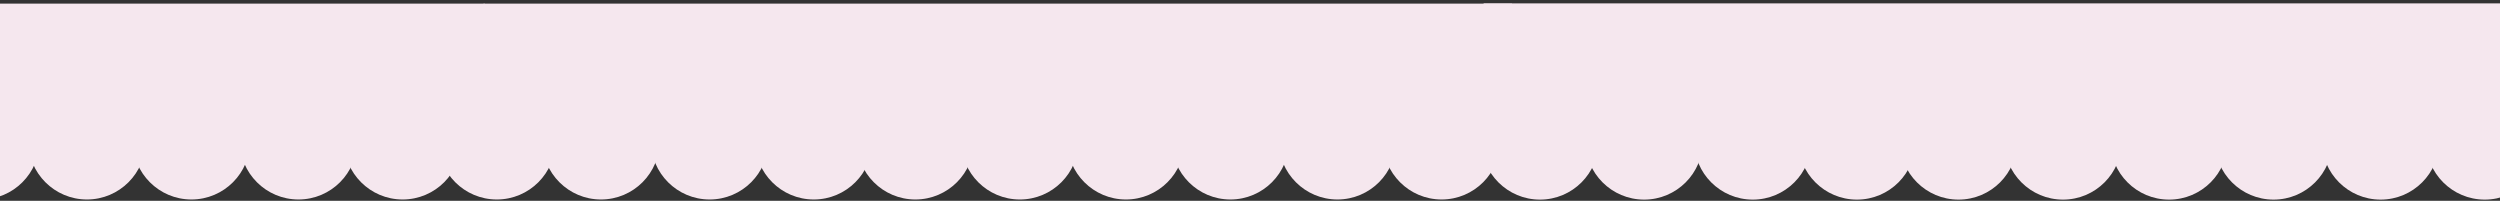 <?xml version="1.0" encoding="UTF-8" standalone="no"?>
<svg width="610px" height="49px" viewBox="0 0 610 49" version="1.1" xmlns="http://www.w3.org/2000/svg" xmlns:xlink="http://www.w3.org/1999/xlink">
    <rect x="0" y="0" width="610" height="49" fill="#333333" stroke="none"/>
    <!-- Generator: Sketch 3.7.2 (28276) - http://www.bohemiancoding.com/sketch -->
    <title>Group 6</title>
    <desc>Created with Sketch.</desc>
    <defs></defs>
    <g id="Page-1" stroke="none" stroke-width="1" fill="none" fill-rule="evenodd">
        <g id="Desktop" transform="translate(0, -227)" fill="#F5E7EE">
            <g id="Group-6" transform="translate(-141, 227)">
                <g id="Group-2" transform="translate(122, 20)">
                    <ellipse id="Oval-1" cx="394.753" cy="14.368" rx="14.331" ry="14.337"></ellipse>
                    <ellipse id="Oval-1" cx="420.167" cy="14.368" rx="14.331" ry="14.337"></ellipse>
                    <ellipse id="Oval-1" cx="446.679" cy="14.368" rx="14.331" ry="14.337"></ellipse>
                    <ellipse id="Oval-1" cx="472.092" cy="14.368" rx="14.331" ry="14.337"></ellipse>
                    <ellipse id="Oval-1" cx="496.879" cy="14.368" rx="14.331" ry="14.337"></ellipse>
                    <ellipse id="Oval-1" cx="522.371" cy="14.368" rx="14.331" ry="14.337"></ellipse>
                    <ellipse id="Oval-1" cx="548.255" cy="14.368" rx="14.331" ry="14.337"></ellipse>
                    <ellipse id="Oval-1" cx="573.747" cy="14.368" rx="14.331" ry="14.337"></ellipse>
                    <ellipse id="Oval-1" cx="599.867" cy="14.368" rx="14.331" ry="14.337"></ellipse>
                    <ellipse id="Oval-1" cx="625.281" cy="14.368" rx="14.331" ry="14.337"></ellipse>
                    <ellipse id="Oval-1" cx="140.223" cy="14.337" rx="14.331" ry="14.337"></ellipse>
                    <ellipse id="Oval-1" cx="165.637" cy="14.337" rx="14.331" ry="14.337"></ellipse>
                    <ellipse id="Oval-1" cx="192.149" cy="14.337" rx="14.331" ry="14.337"></ellipse>
                    <ellipse id="Oval-1" cx="217.563" cy="14.337" rx="14.331" ry="14.337"></ellipse>
                    <ellipse id="Oval-1" cx="242.349" cy="14.337" rx="14.331" ry="14.337"></ellipse>
                    <path d="M267.841,28.675 C275.756,28.675 282.172,22.256 282.172,14.337 C282.172,6.419 275.756,0 267.841,0 C259.926,0 253.51,6.419 253.51,14.337 C253.51,22.256 259.926,28.675 267.841,28.675 Z" id="Oval-1"></path>
                    <ellipse id="Oval-1" cx="293.725" cy="14.337" rx="14.331" ry="14.337"></ellipse>
                    <ellipse id="Oval-1" cx="319.218" cy="14.337" rx="14.331" ry="14.337"></ellipse>
                    <ellipse id="Oval-1" cx="345.337" cy="14.337" rx="14.331" ry="14.337"></ellipse>
                    <ellipse id="Oval-1" cx="370.751" cy="14.337" rx="14.331" ry="14.337"></ellipse>
                    <ellipse id="Oval-1" cx="14.331" cy="14.337" rx="14.331" ry="14.337"></ellipse>
                    <ellipse id="Oval-1" cx="40.215" cy="14.337" rx="14.331" ry="14.337"></ellipse>
                    <ellipse id="Oval-1" cx="65.707" cy="14.337" rx="14.331" ry="14.337"></ellipse>
                    <ellipse id="Oval-1" cx="91.827" cy="14.337" rx="14.331" ry="14.337"></ellipse>
                    <ellipse id="Oval-1" cx="117.241" cy="14.337" rx="14.331" ry="14.337"></ellipse>
                </g>
                <rect id="Rectangle-55" x="259" y="0.883" width="250.922" height="29"></rect>
                <rect id="Rectangle-55" x="503" y="0.824" width="259.236" height="29"></rect>
                <rect id="Rectangle-55" x="0" y="0.883" width="259.236" height="29"></rect>
            </g>
        </g>
    </g>
</svg>